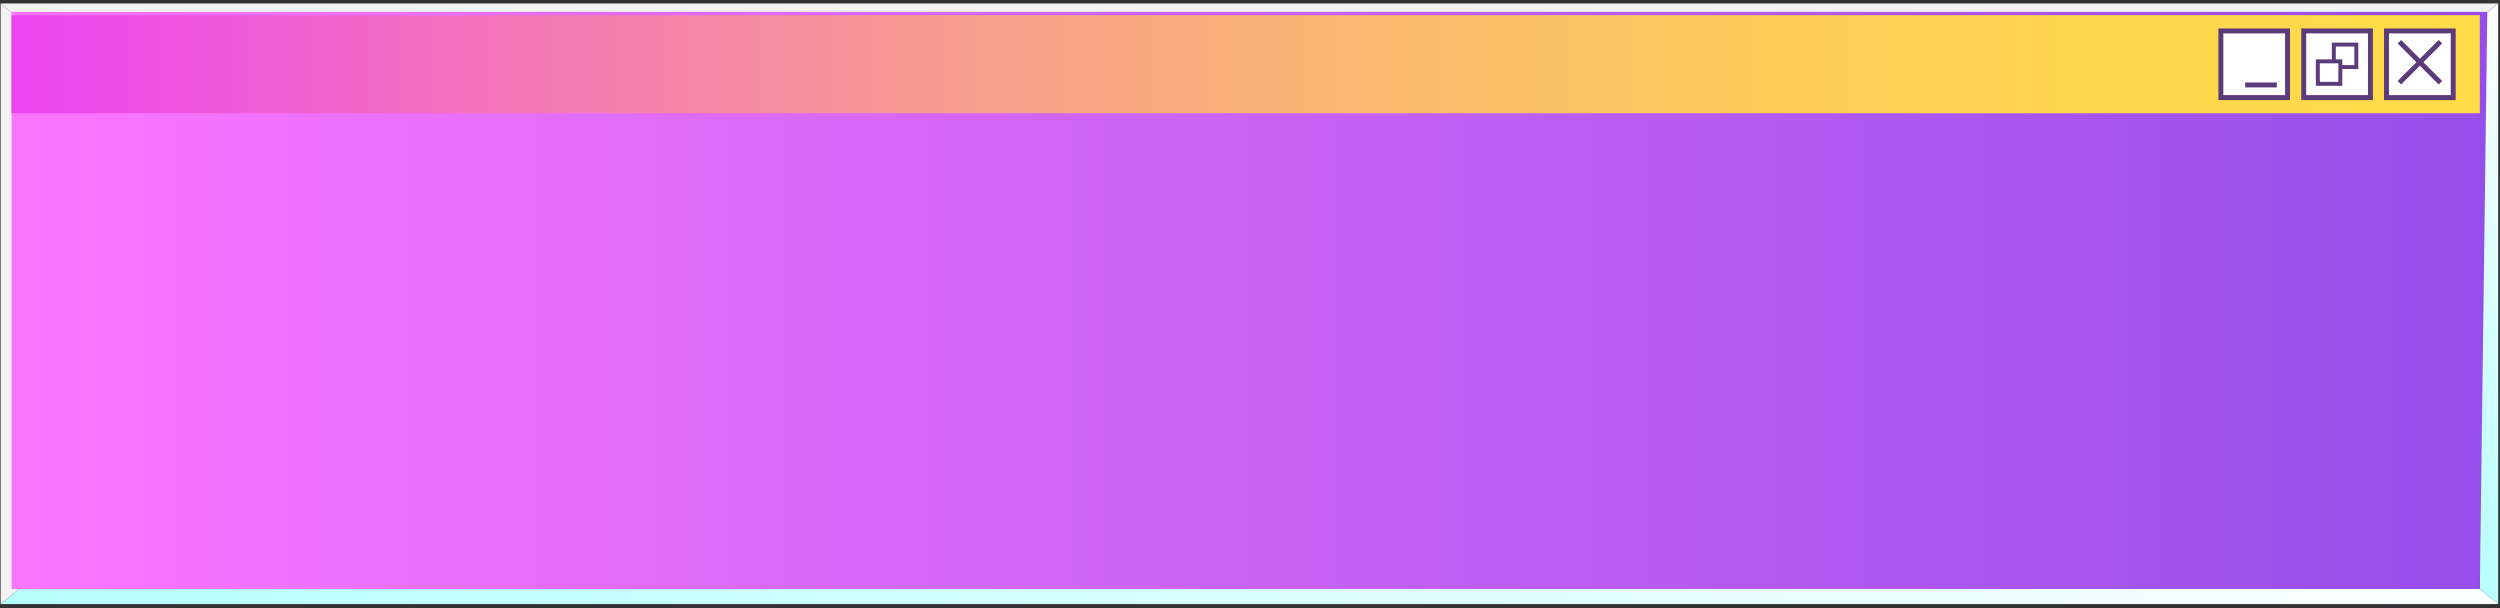<svg width="374" height="91" viewBox="0 0 374 91" fill="none" xmlns="http://www.w3.org/2000/svg">
<rect x="0" y="0" width="374" height="91" fill="#333333" stroke="none"/>
<path d="M2.838 88.118L0.094 90.37H373.727L370.983 88.118H2.838Z" fill="url(#paint0_linear_29_303)"/>
<path d="M2.838 2.774L0.094 0.523H373.727L370.983 2.774H2.838Z" fill="#F2F2F2"/>
<path d="M2.838 88.119V2.774L0.094 0.523V90.37L2.838 88.119Z" fill="#F2F2F2"/>
<path d="M370.983 88.118V2.774L373.727 0.523V90.37L370.983 88.118Z" fill="url(#paint1_linear_29_303)"/>
<path d="M370.983 88.118H1.725V1.778H372.096L370.983 88.118Z" fill="url(#paint2_linear_29_303)"/>
<path d="M370.983 2.27H1.725V16.94H370.983V2.27Z" fill="url(#paint3_linear_29_303)"/>
<path d="M366.998 4.624H357.021V14.599H366.998V4.624Z" fill="white" stroke="#5B3B7A" stroke-width="0.74" stroke-miterlimit="10"/>
<path d="M358.949 6.241L365.083 12.373" stroke="#5B3B7A" stroke-width="0.74" stroke-miterlimit="10"/>
<path d="M365.083 6.241L358.949 12.373" stroke="#5B3B7A" stroke-width="0.74" stroke-miterlimit="10"/>
<path d="M342.218 4.624H332.242V14.599H342.218V4.624Z" fill="white" stroke="#5B3B7A" stroke-width="0.74" stroke-miterlimit="10"/>
<path d="M335.878 12.71H340.614" stroke="#5B3B7A" stroke-width="0.74" stroke-miterlimit="10"/>
<path d="M354.615 4.624H344.638V14.599H354.615V4.624Z" fill="white" stroke="#5B3B7A" stroke-width="0.74" stroke-miterlimit="10"/>
<path d="M352.505 6.668H349.141V10.032H352.505V6.668Z" fill="white" stroke="#5B3B7A" stroke-width="0.59" stroke-miterlimit="10"/>
<path d="M350.112 9.178H346.747V12.542H350.112V9.178Z" fill="white" stroke="#5B3B7A" stroke-width="0.59" stroke-miterlimit="10"/>
<defs>
<linearGradient id="paint0_linear_29_303" x1="0.094" y1="89.244" x2="373.727" y2="89.244" gradientUnits="userSpaceOnUse">
<stop stop-color="#B6FFFF"/>
<stop offset="0.98" stop-color="#FAFEFF"/>
</linearGradient>
<linearGradient id="paint1_linear_29_303" x1="372.355" y1="90.37" x2="372.355" y2="0.523" gradientUnits="userSpaceOnUse">
<stop stop-color="#B6FFFF"/>
<stop offset="0.98" stop-color="#FAFEFF"/>
</linearGradient>
<linearGradient id="paint2_linear_29_303" x1="1.725" y1="44.948" x2="372.096" y2="44.948" gradientUnits="userSpaceOnUse">
<stop stop-color="#FB76FF"/>
<stop offset="1" stop-color="#964EEA"/>
</linearGradient>
<linearGradient id="paint3_linear_29_303" x1="1.725" y1="9.605" x2="370.983" y2="9.605" gradientUnits="userSpaceOnUse">
<stop stop-color="#ED44F2"/>
<stop offset="0.04" stop-color="#EE4DE7"/>
<stop offset="0.21" stop-color="#F378B6"/>
<stop offset="0.38" stop-color="#F79C8F"/>
<stop offset="0.55" stop-color="#FAB870"/>
<stop offset="0.71" stop-color="#FDCC59"/>
<stop offset="0.86" stop-color="#FED74C"/>
<stop offset="1" stop-color="#FFDC48"/>
</linearGradient>
</defs>
</svg>
